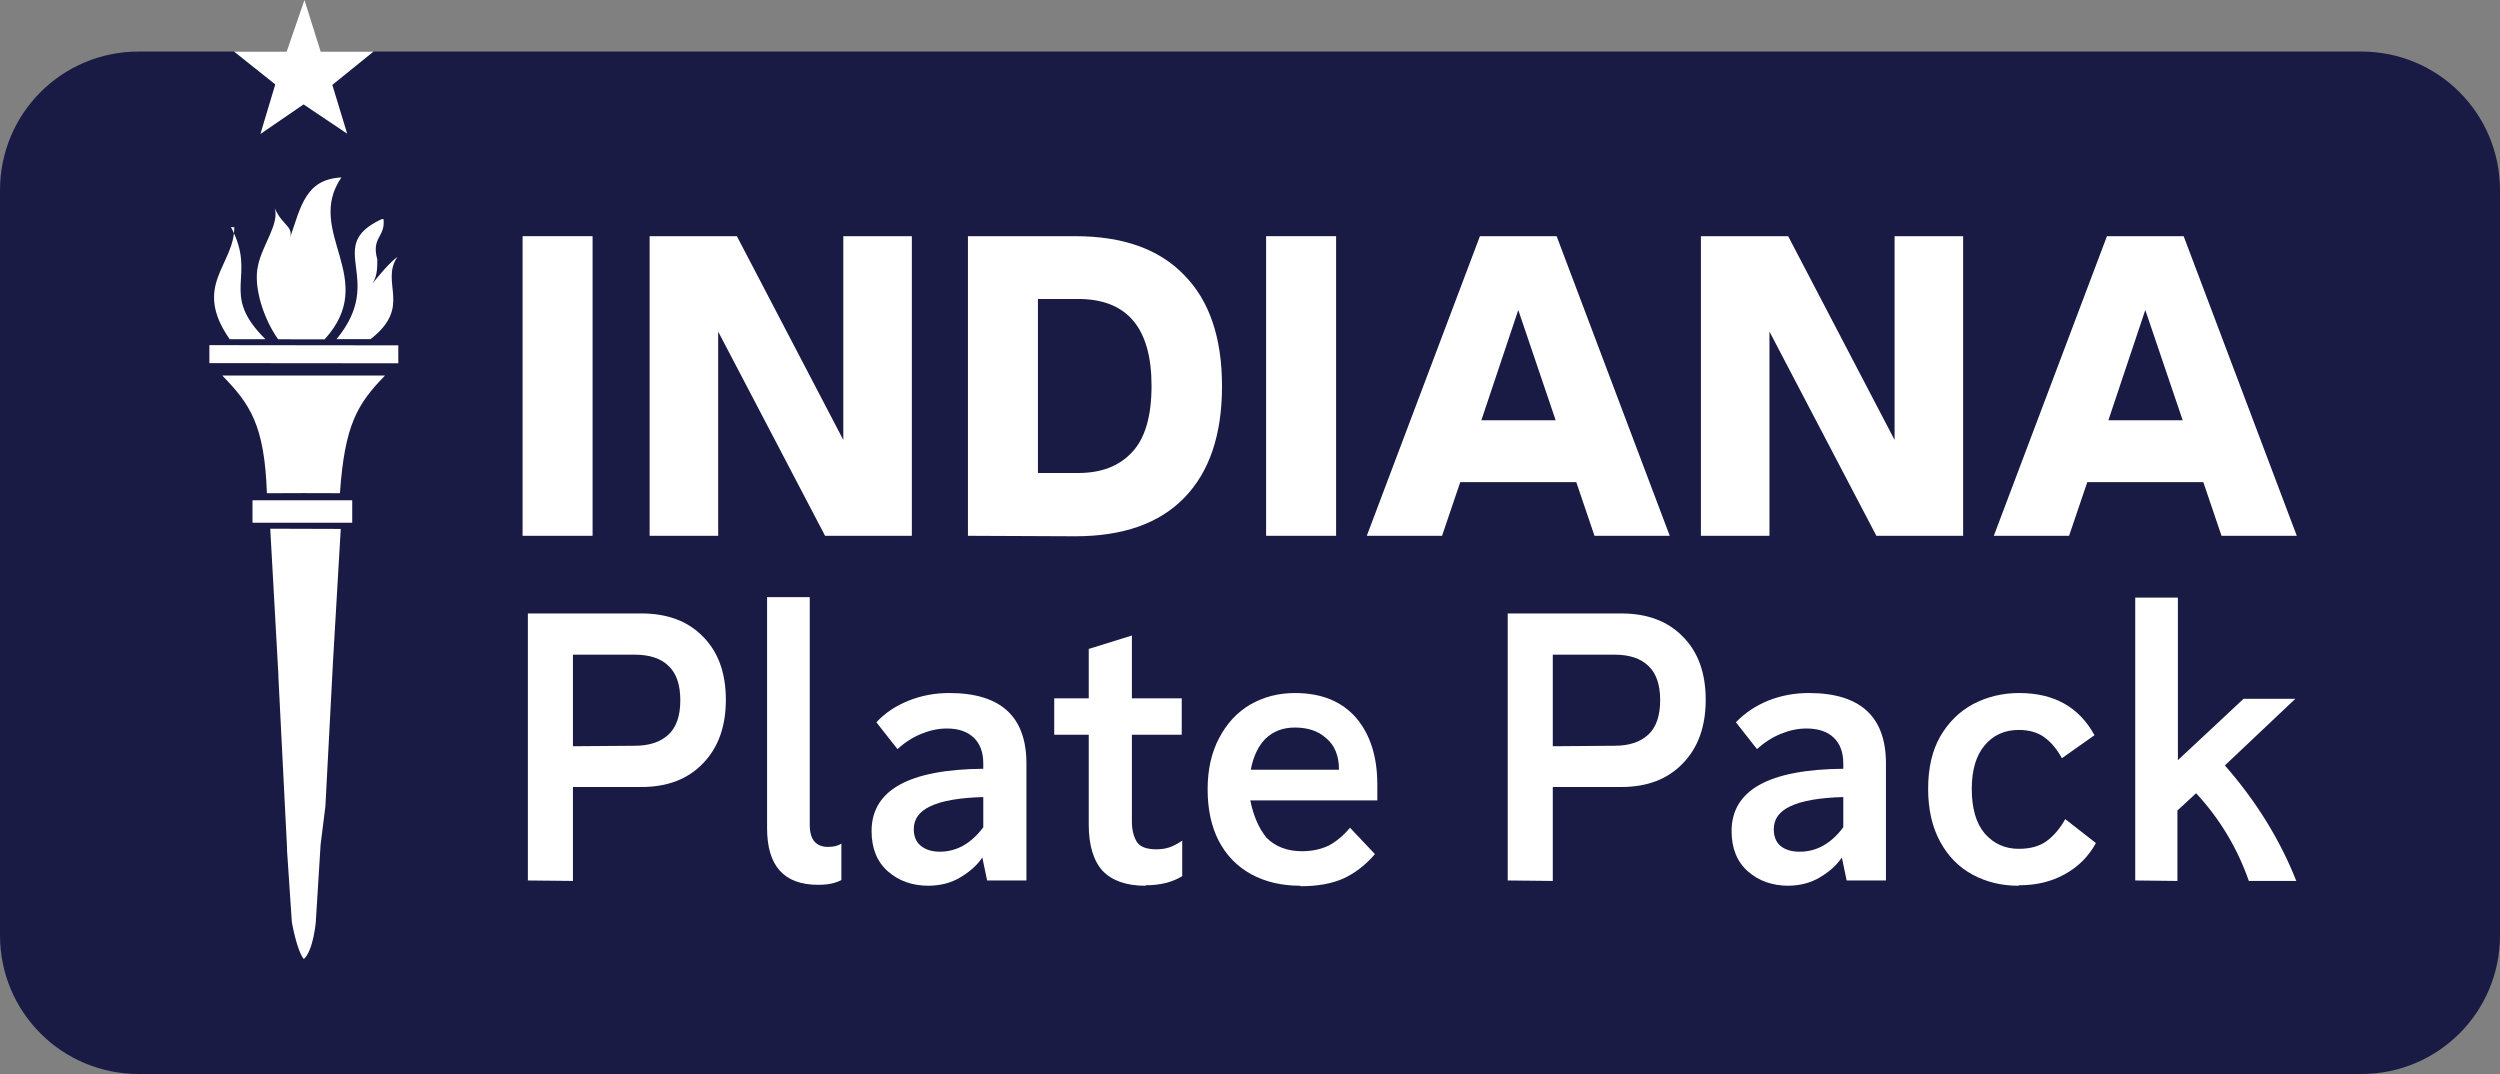<?xml version="1.0" encoding="UTF-8" standalone="no"?>
<!-- Created with Inkscape (http://www.inkscape.org/) -->

<svg
   width="114.601mm"
   height="49.233mm"
   viewBox="0 0 114.601 49.233"
   version="1.1"
   id="svg5"
   xml:space="preserve"
   inkscape:version="1.2.2 (732a01da63, 2022-12-09)"
   sodipodi:docname="inpp thing.svg"
   xmlns:inkscape="http://www.inkscape.org/namespaces/inkscape"
   xmlns:sodipodi="http://sodipodi.sourceforge.net/DTD/sodipodi-0.dtd"
   xmlns="http://www.w3.org/2000/svg"
   xmlns:svg="http://www.w3.org/2000/svg"><rect x="0" y="0" width="114.601" height="49.233" fill="#808080" stroke="none"/><sodipodi:namedview
     id="namedview7"
     pagecolor="#ffffff"
     bordercolor="#000000"
     borderopacity="0.25"
     inkscape:showpageshadow="2"
     inkscape:pageopacity="0.0"
     inkscape:pagecheckerboard="0"
     inkscape:deskcolor="#d1d1d1"
     inkscape:document-units="mm"
     showgrid="false"
     inkscape:zoom="0.96123038"
     inkscape:cx="5630.8041"
     inkscape:cy="-188.8205"
     inkscape:current-layer="layer1"
     inkscape:window-width="2560"
     inkscape:window-height="1351"
     inkscape:window-x="3191"
     inkscape:window-y="1341"
     inkscape:window-maximized="1" /><defs
     id="defs2"><linearGradient
       id="linearGradient4006"
       inkscape:swatch="solid"><stop
         id="stop4008"
         offset="0"
         style="stop-color:#ff6600;stop-opacity:1;" /></linearGradient></defs><g
     inkscape:label="Layer 1"
     inkscape:groupmode="layer"
     id="layer1"
     transform="translate(-1294.616,314.14)"><g
       id="g2680"
       transform="translate(0,-425.45)"><path
         id="path2852"
         style="fill:#191b45;stroke-width:3.351;stroke-linecap:round;stroke-linejoin:round;stroke-miterlimit:100;paint-order:stroke fill markers"
         d="m 1300.975,113.673 h 101.883 c 3.523,0 6.359,2.836 6.359,6.359 v 34.152 c 0,3.523 -2.836,6.359 -6.359,6.359 H 1300.975 c -3.523,0 -6.359,-2.836 -6.359,-6.359 V 120.032 c 0,-3.523 2.836,-6.359 6.359,-6.359 z" /><g
         id="g2676"
         transform="matrix(21.975,0,0,21.975,-52426.169,16480.041)"><g
           aria-label="Plate Pack"
           id="text2670"
           style="font-weight:300;font-size:0.808px;line-height:1.25;font-family:Comfortaa;-inkscape-font-specification:'Comfortaa Light';fill:#ffffff;stroke-width:0.236"><path
             d="m 2445.733,-743.043 v -0.557 h 0.237 q 0.081,0 0.128,0.048 0.048,0.048 0.048,0.132 0,0.084 -0.048,0.133 -0.047,0.049 -0.128,0.049 h -0.143 v 0.196 z m 0.223,-0.281 q 0.045,0 0.07,-0.023 0.025,-0.023 0.025,-0.072 0,-0.049 -0.025,-0.072 -0.024,-0.023 -0.07,-0.023 h -0.129 v 0.191 z"
             style="font-weight:600;font-family:'gg sans';-inkscape-font-specification:'gg sans Semi-Bold'"
             id="path2849" /><path
             d="m 2446.338,-743.034 q -0.106,0 -0.106,-0.118 v -0.482 h 0.089 v 0.474 q 0,0.025 0.01,0.036 0.01,0.011 0.028,0.011 0.018,0 0.028,-0.007 v 0.076 q -0.018,0.01 -0.047,0.01 z"
             style="font-weight:600;font-family:'gg sans';-inkscape-font-specification:'gg sans Semi-Bold'"
             id="path2846" /><path
             d="m 2446.569,-743.032 q -0.051,0 -0.085,-0.03 -0.034,-0.03 -0.034,-0.084 0,-0.128 0.233,-0.13 v -0.011 q 0,-0.035 -0.02,-0.054 -0.02,-0.019 -0.056,-0.019 -0.026,0 -0.053,0.011 -0.027,0.011 -0.05,0.032 l -0.044,-0.056 q 0.027,-0.029 0.067,-0.045 0.04,-0.016 0.085,-0.016 0.161,0 0.161,0.147 v 0.244 h -0.082 l -0.01,-0.048 q -0.015,0.023 -0.045,0.041 -0.029,0.018 -0.069,0.018 z m 0.023,-0.071 q 0.053,0 0.091,-0.051 v -0.063 q -0.074,0.002 -0.11,0.019 -0.035,0.016 -0.035,0.048 0,0.023 0.015,0.035 0.015,0.012 0.04,0.012 z"
             style="font-weight:600;font-family:'gg sans';-inkscape-font-specification:'gg sans Semi-Bold'"
             id="path2843" /><path
             d="m 2447.021,-743.032 q -0.059,0 -0.089,-0.031 -0.029,-0.032 -0.029,-0.097 v -0.187 h -0.072 v -0.076 h 0.072 v -0.103 l 0.09,-0.028 v 0.131 h 0.104 v 0.076 h -0.104 v 0.181 q 0,0.025 0.01,0.042 0.01,0.016 0.041,0.016 0.015,0 0.027,-0.004 0.012,-0.004 0.027,-0.014 v 0.074 q -0.031,0.019 -0.076,0.019 z"
             style="font-weight:600;font-family:'gg sans';-inkscape-font-specification:'gg sans Semi-Bold'"
             id="path2840" /><path
             d="m 2447.344,-743.032 q -0.058,0 -0.102,-0.024 -0.044,-0.024 -0.068,-0.07 -0.023,-0.045 -0.023,-0.107 0,-0.062 0.024,-0.107 0.024,-0.046 0.065,-0.07 0.042,-0.024 0.093,-0.024 0.083,0 0.128,0.052 0.044,0.052 0.044,0.139 0,0.011 0,0.033 h -0.265 q 0.01,0.049 0.034,0.078 0.028,0.028 0.074,0.028 0.031,0 0.056,-0.012 0.024,-0.013 0.044,-0.037 l 0.052,0.055 q -0.029,0.034 -0.066,0.051 -0.036,0.016 -0.089,0.016 z m 0.081,-0.242 q 0,-0.044 -0.027,-0.066 -0.024,-0.022 -0.065,-0.022 -0.037,0 -0.061,0.023 -0.023,0.023 -0.031,0.065 z"
             style="font-weight:600;font-family:'gg sans';-inkscape-font-specification:'gg sans Semi-Bold'"
             id="path2837" /><path
             d="m 2447.777,-743.043 v -0.557 h 0.237 q 0.081,0 0.128,0.048 0.048,0.048 0.048,0.132 0,0.084 -0.048,0.133 -0.047,0.049 -0.128,0.049 h -0.143 v 0.196 z m 0.223,-0.281 q 0.045,0 0.07,-0.023 0.025,-0.023 0.025,-0.072 0,-0.049 -0.025,-0.072 -0.024,-0.023 -0.07,-0.023 h -0.129 v 0.191 z"
             style="font-weight:600;font-family:'gg sans';-inkscape-font-specification:'gg sans Semi-Bold'"
             id="path2834" /><path
             d="m 2448.363,-743.032 q -0.051,0 -0.085,-0.03 -0.034,-0.03 -0.034,-0.084 0,-0.128 0.233,-0.13 v -0.011 q 0,-0.035 -0.02,-0.054 -0.02,-0.019 -0.057,-0.019 -0.026,0 -0.053,0.011 -0.027,0.011 -0.05,0.032 l -0.044,-0.056 q 0.028,-0.029 0.067,-0.045 0.04,-0.016 0.085,-0.016 0.161,0 0.161,0.147 v 0.244 h -0.082 l -0.01,-0.048 q -0.015,0.023 -0.045,0.041 -0.029,0.018 -0.069,0.018 z m 0.023,-0.071 q 0.053,0 0.091,-0.051 v -0.063 q -0.074,0.002 -0.11,0.019 -0.035,0.016 -0.035,0.048 0,0.023 0.014,0.035 0.015,0.012 0.04,0.012 z"
             style="font-weight:600;font-family:'gg sans';-inkscape-font-specification:'gg sans Semi-Bold'"
             id="path2831" /><path
             d="m 2448.842,-743.032 q -0.052,0 -0.095,-0.023 -0.043,-0.023 -0.068,-0.069 -0.025,-0.046 -0.025,-0.11 0,-0.065 0.025,-0.109 0.026,-0.045 0.069,-0.068 0.044,-0.023 0.096,-0.023 0.109,0 0.157,0.088 l -0.068,0.048 q -0.015,-0.028 -0.037,-0.044 -0.021,-0.015 -0.053,-0.015 -0.044,0 -0.071,0.032 -0.027,0.032 -0.027,0.091 0,0.061 0.027,0.093 0.028,0.032 0.071,0.032 0.036,0 0.058,-0.016 0.023,-0.017 0.039,-0.046 l 0.064,0.05 q -0.023,0.042 -0.065,0.065 -0.041,0.023 -0.095,0.023 z"
             style="font-weight:600;font-family:'gg sans';-inkscape-font-specification:'gg sans Semi-Bold'"
             id="path2828" /><path
             d="m 2449.086,-743.043 v -0.59 h 0.089 v 0.339 l 0.137,-0.128 h 0.108 l -0.147,0.139 q 0.098,0.112 0.149,0.241 h -0.099 q -0.036,-0.103 -0.11,-0.183 l -0.039,0.036 v 0.147 z"
             style="font-weight:600;font-family:'gg sans';-inkscape-font-specification:'gg sans Semi-Bold'"
             id="path2825" /></g><g
           aria-label="INDIANA"
           id="text2674"
           style="font-weight:300;font-size:0.906px;line-height:1.25;font-family:Comfortaa;-inkscape-font-specification:'Comfortaa Light';fill:#ffffff;stroke-width:0.265"><path
             d="m 2445.868,-743.762 h -0.146 v -0.625 h 0.146 z"
             style="font-weight:800;font-family:'gg sans';-inkscape-font-specification:'gg sans Ultra-Bold'"
             id="path2822" /><path
             d="m 2446.13,-743.762 h -0.143 v -0.625 h 0.182 l 0.222,0.425 v -0.425 h 0.143 v 0.625 h -0.181 l -0.223,-0.426 z"
             style="font-weight:800;font-family:'gg sans';-inkscape-font-specification:'gg sans Ultra-Bold'"
             id="path2819" /><path
             d="m 2446.651,-743.762 v -0.625 h 0.224 q 0.149,0 0.227,0.081 0.079,0.08 0.079,0.232 0,0.152 -0.079,0.233 -0.078,0.08 -0.227,0.08 z m 0.23,-0.131 q 0.072,0 0.112,-0.043 0.041,-0.043 0.041,-0.139 0,-0.181 -0.153,-0.181 h -0.084 v 0.363 z"
             style="font-weight:800;font-family:'gg sans';-inkscape-font-specification:'gg sans Ultra-Bold'"
             id="path2816" /><path
             d="m 2447.419,-743.762 h -0.146 v -0.625 h 0.146 z"
             style="font-weight:800;font-family:'gg sans';-inkscape-font-specification:'gg sans Ultra-Bold'"
             id="path2813" /><path
             d="m 2448.115,-743.762 h -0.157 l -0.038,-0.112 h -0.242 l -0.038,0.112 h -0.157 l 0.236,-0.625 h 0.16 z m -0.316,-0.471 -0.077,0.23 h 0.155 z"
             style="font-weight:800;font-family:'gg sans';-inkscape-font-specification:'gg sans Ultra-Bold'"
             id="path2810" /><path
             d="m 2448.323,-743.762 h -0.143 v -0.625 h 0.182 l 0.222,0.425 v -0.425 h 0.143 v 0.625 h -0.181 l -0.223,-0.426 z"
             style="font-weight:800;font-family:'gg sans';-inkscape-font-specification:'gg sans Ultra-Bold'"
             id="path2807" /><path
             d="m 2449.423,-743.762 h -0.157 l -0.038,-0.112 h -0.242 l -0.038,0.112 h -0.157 l 0.236,-0.625 h 0.16 z m -0.316,-0.471 -0.077,0.23 h 0.155 z"
             style="font-weight:800;font-family:'gg sans';-inkscape-font-specification:'gg sans Ultra-Bold'"
             id="path2804" /></g></g><path
         id="path2801"
         style="fill:#ffffff;fill-opacity:1;stroke:none;stroke-width:0.153;stroke-opacity:1"
         d="m 1308.572,111.31 -0.813,2.363 h -2.415 l 1.89,1.507 -0.681,2.272 1.978,-1.356 2,1.343 -0.681,-2.237 1.89,-1.529 h -2.426 z m 1.692,8.134 c -1.626,0.088 -1.846,1.275 -2.373,2.835 0.22,-0.604 -0.33,-0.607 -0.681,-1.428 0.22,0.73 -0.571,1.681 -0.769,2.645 -0.22,0.965 0.264,2.441 0.923,3.367 l 2.132,0.003 c 2.534,-2.778 -0.945,-4.917 0.769,-7.421 z m 1.846,1.912 c -2.696,1.261 0.242,2.698 -2.066,5.499 h 1.56 c 1.934,-1.505 0.417,-2.563 1.231,-3.772 -0.352,0.253 -0.879,0.888 -1.143,1.224 0.22,-0.347 0.22,-0.73 0.22,-1.105 -0.286,-1.017 0.374,-1.017 0.286,-1.846 z m -2.066,5.499 v 0 0.011 c 0,-0.004 0.01,-0.008 0.01,-0.011 z m -4.687,-5.13 c 0,1.754 -1.934,2.654 -0.22,5.122 v 0.012 l 1.648,0.001 c -2.154,-2.129 -0.352,-2.843 -1.582,-5.138 z m -1.143,5.406 v 0.824 l 8.66,0.008 v -0.822 z m 0.593,1.395 c 1.274,1.31 1.934,2.264 2.044,5.393 1.121,-0.007 2.233,-0.007 3.347,-0.001 0.22,-3.13 0.791,-4.083 2.066,-5.392 z m 1.384,5.717 v 1.028 h 4.571 v -1.028 z m 0.813,1.303 0.374,6.705 v 0.088 l 0.396,7.847 v 0.11 l 0.22,3.278 c 0,0 0.22,1.294 0.549,1.699 v 0.003 c 0.44,-0.398 0.549,-1.699 0.549,-1.699 l 0.22,-3.547 0.22,-1.758 0.352,-6.699 0.352,-6.017 z"
         sodipodi:nodetypes="ccccccccccccccccccccccccccccssccscccccccccccccccccccccccccsscccccc" /></g></g></svg>
